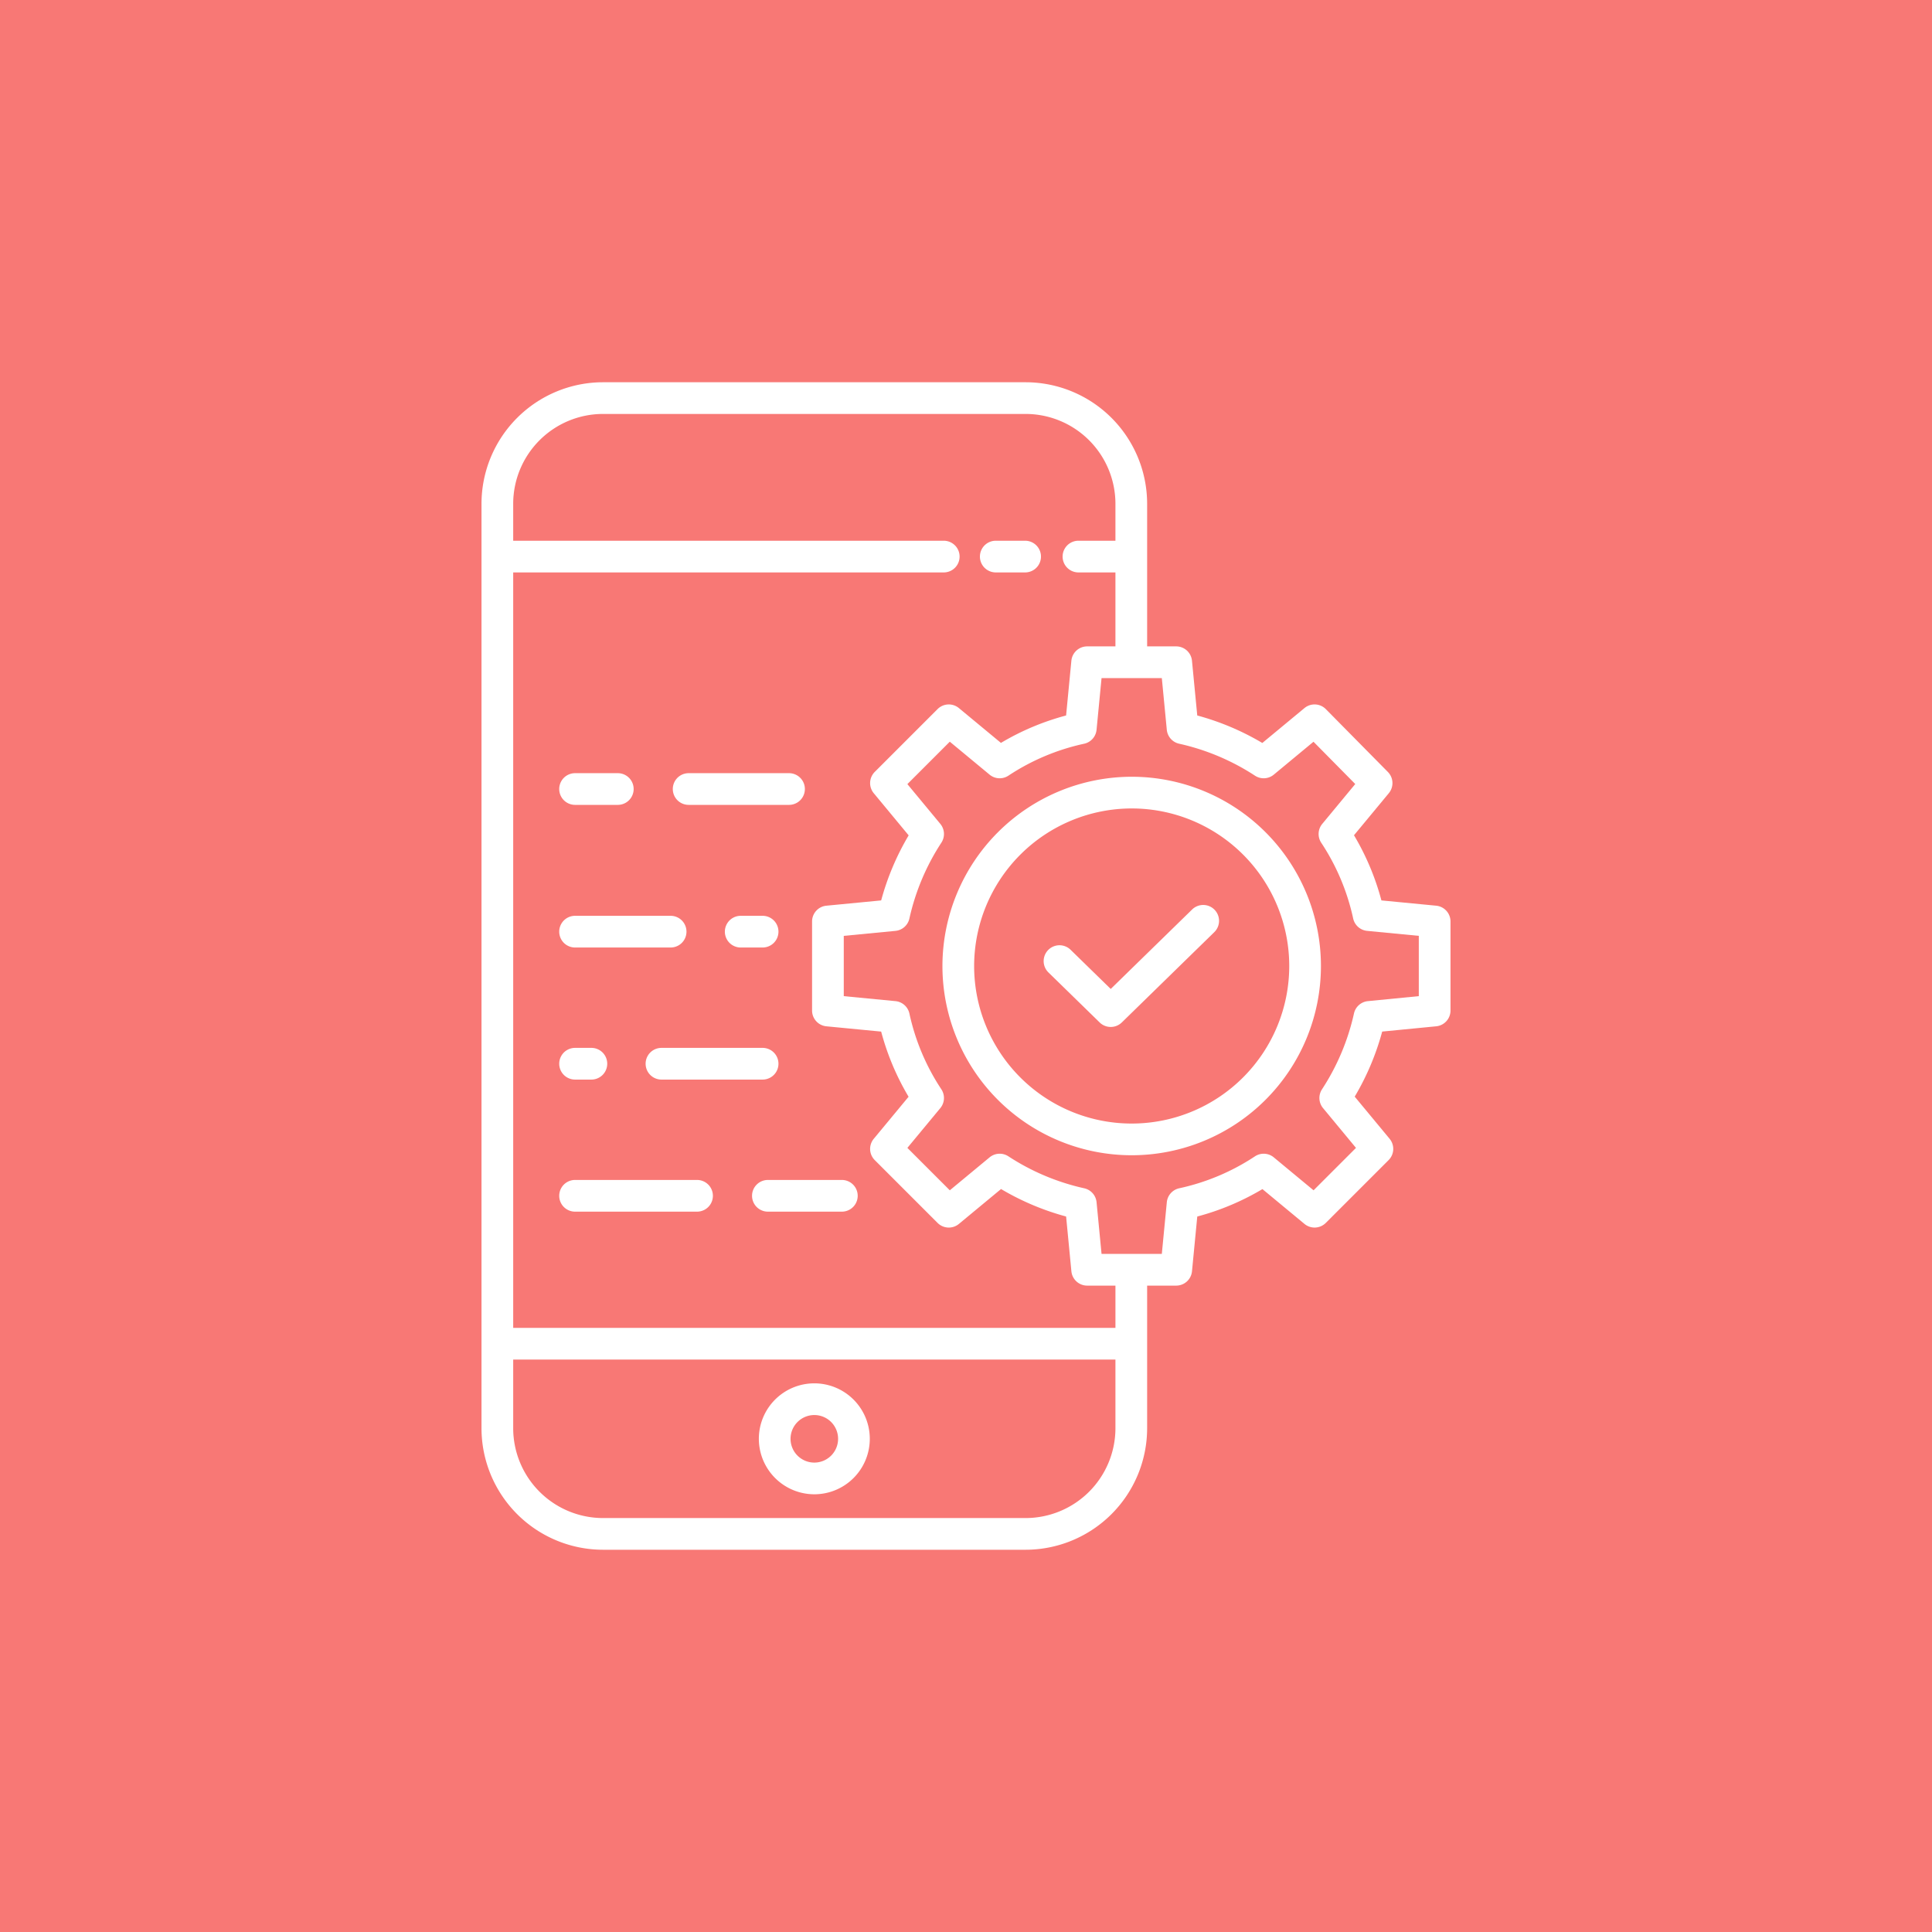 <?xml version="1.0"?>
<svg xmlns="http://www.w3.org/2000/svg" xmlns:xlink="http://www.w3.org/1999/xlink" xmlns:svgjs="http://svgjs.com/svgjs" version="1.1" width="512" height="512" x="0" y="0" viewBox="0 0 512 512" style="enable-background:new 0 0 512 512" xml:space="preserve" class=""><rect width="512" height="512" fill="#f87875" shape="square"/><g transform="matrix(0.7,0,0,0.7,76.8,76.8)"><title xmlns="http://www.w3.org/2000/svg">Application Settings</title><path xmlns="http://www.w3.org/2000/svg" d="M118.575,477h160a46.052,46.052,0,0,0,46-46V377h11.009a6,6,0,0,0,5.973-5.424l2-20.733a96.732,96.732,0,0,0,24.667-10.38l15.918,13.182a6,6,0,0,0,8.069-.379l23.783-23.783a6,6,0,0,0,.378-8.069L403.159,305.46a98.684,98.684,0,0,0,10.408-24.636l20.441-1.994a6,6,0,0,0,5.417-5.972V239.141A6,6,0,0,0,434,233.169l-20.732-2a96.754,96.754,0,0,0-10.38-24.668l13.181-15.917a6,6,0,0,0-.351-8.042l-23.482-23.783a6,6,0,0,0-8.1-.406l-15.954,13.212a98.707,98.707,0,0,0-24.631-10.407l-2-20.736A6,6,0,0,0,335.584,135H324.575V81a46.052,46.052,0,0,0-46-46h-160a46.053,46.053,0,0,0-46,46V431A46.053,46.053,0,0,0,118.575,477ZM332.02,166.562a6,6,0,0,0,4.705,5.289,86.862,86.862,0,0,1,28.722,12.123,6,6,0,0,0,7.08-.421L387.559,171.1l15.806,16.009L390.872,202.2a6,6,0,0,0-.372,7.154A84.2,84.2,0,0,1,402.573,238a6,6,0,0,0,5.289,4.7l19.563,1.886v22.825L408.156,269.3a6,6,0,0,0-5.282,4.7,86.835,86.835,0,0,1-12.122,28.722,6,6,0,0,0,.421,7.079l12.471,15.06-16.058,16.058-15.059-12.471a6,6,0,0,0-7.155-.371,84.235,84.235,0,0,1-28.647,12.073,6,6,0,0,0-4.7,5.289L330.135,365H307.317l-1.886-19.562a6,6,0,0,0-4.7-5.289,86.862,86.862,0,0,1-28.722-12.123,6,6,0,0,0-7.08.421l-15.06,12.471L233.807,324.86l12.472-15.06a6,6,0,0,0,.371-7.154A84.207,84.207,0,0,1,234.577,274a6,6,0,0,0-5.289-4.7l-19.562-1.886V244.591l19.562-1.886a6,6,0,0,0,5.289-4.7A86.851,86.851,0,0,1,246.7,209.279a6,6,0,0,0-.42-7.079l-12.472-15.06,16.058-16.058,15.06,12.471a6,6,0,0,0,7.155.371,84.218,84.218,0,0,1,28.647-12.073,6,6,0,0,0,4.7-5.289L307.317,147h22.818ZM118.575,47h160a34.038,34.038,0,0,1,34,34V95h-14a6,6,0,0,0,0,12h14v28H301.867a6,6,0,0,0-5.972,5.424l-2,20.733a96.732,96.732,0,0,0-24.667,10.38l-15.917-13.182a6,6,0,0,0-8.07.379l-23.783,23.783a6,6,0,0,0-.378,8.069l13.212,15.954a98.757,98.757,0,0,0-10.408,24.63l-20.735,2a6,6,0,0,0-5.424,5.972v33.717a6,6,0,0,0,5.424,5.973l20.732,2A96.792,96.792,0,0,0,234.263,305.5l-13.182,15.917a6,6,0,0,0,.378,8.069l23.783,23.783a6,6,0,0,0,8.07.379l15.954-13.212A98.685,98.685,0,0,0,293.9,350.84l2,20.736A6,6,0,0,0,301.867,377h10.708v16h-228V107h163a6,6,0,0,0,0-12h-163V81A34.039,34.039,0,0,1,118.575,47Zm-34,358h228v26a34.038,34.038,0,0,1-34,34h-160a34.039,34.039,0,0,1-34-34Z" fill="#ffffff" data-original="#000000" style="" class=""/><path xmlns="http://www.w3.org/2000/svg" d="M267.27,107h11.115a6,6,0,0,0,0-12H267.27a6,6,0,0,0,0,12Z" fill="#ffffff" data-original="#000000" style="" class=""/><path xmlns="http://www.w3.org/2000/svg" d="M198.575,456a21,21,0,1,0-21-21A21.023,21.023,0,0,0,198.575,456Zm0-30a9,9,0,1,1-9,9A9.01,9.01,0,0,1,198.575,426Z" fill="#ffffff" data-original="#000000" style="" class=""/><path xmlns="http://www.w3.org/2000/svg" d="M247.08,256a71.646,71.646,0,1,0,71.646-71.646A71.727,71.727,0,0,0,247.08,256Zm71.646-59.646A59.646,59.646,0,1,1,259.08,256,59.713,59.713,0,0,1,318.726,196.354Z" fill="#ffffff" data-original="#000000" style="" class=""/><path xmlns="http://www.w3.org/2000/svg" d="M306.6,277.371a6,6,0,0,0,8.383,0l34.984-34.156a6,6,0,1,0-8.383-8.586l-30.793,30.063-15.227-14.866a6,6,0,0,0-8.382,8.587Z" fill="#ffffff" data-original="#000000" style="" class=""/><path xmlns="http://www.w3.org/2000/svg" d="M179,237h-8.29a6,6,0,0,0,0,12H179a6,6,0,0,0,0-12Z" fill="#ffffff" data-original="#000000" style="" class=""/><path xmlns="http://www.w3.org/2000/svg" d="M108,249h36.177a6,6,0,1,0,0-12H108a6,6,0,0,0,0,12Z" fill="#ffffff" data-original="#000000" style="" class=""/><path xmlns="http://www.w3.org/2000/svg" d="M179,287H140.71a6,6,0,0,0,0,12H179a6,6,0,0,0,0-12Z" fill="#ffffff" data-original="#000000" style="" class=""/><path xmlns="http://www.w3.org/2000/svg" d="M108,299h6.177a6,6,0,1,0,0-12H108a6,6,0,0,0,0,12Z" fill="#ffffff" data-original="#000000" style="" class=""/><path xmlns="http://www.w3.org/2000/svg" d="M175,343a6,6,0,0,0,6,6h28a6,6,0,0,0,0-12H181A6,6,0,0,0,175,343Z" fill="#ffffff" data-original="#000000" style="" class=""/><path xmlns="http://www.w3.org/2000/svg" d="M154.177,337H108a6,6,0,0,0,0,12h46.177a6,6,0,1,0,0-12Z" fill="#ffffff" data-original="#000000" style="" class=""/><path xmlns="http://www.w3.org/2000/svg" d="M151,195h38a6,6,0,0,0,0-12H151a6,6,0,0,0,0,12Z" fill="#ffffff" data-original="#000000" style="" class=""/><path xmlns="http://www.w3.org/2000/svg" d="M108,195h16.177a6,6,0,0,0,0-12H108a6,6,0,0,0,0,12Z" fill="#ffffff" data-original="#000000" style="" class=""/></g></svg>
